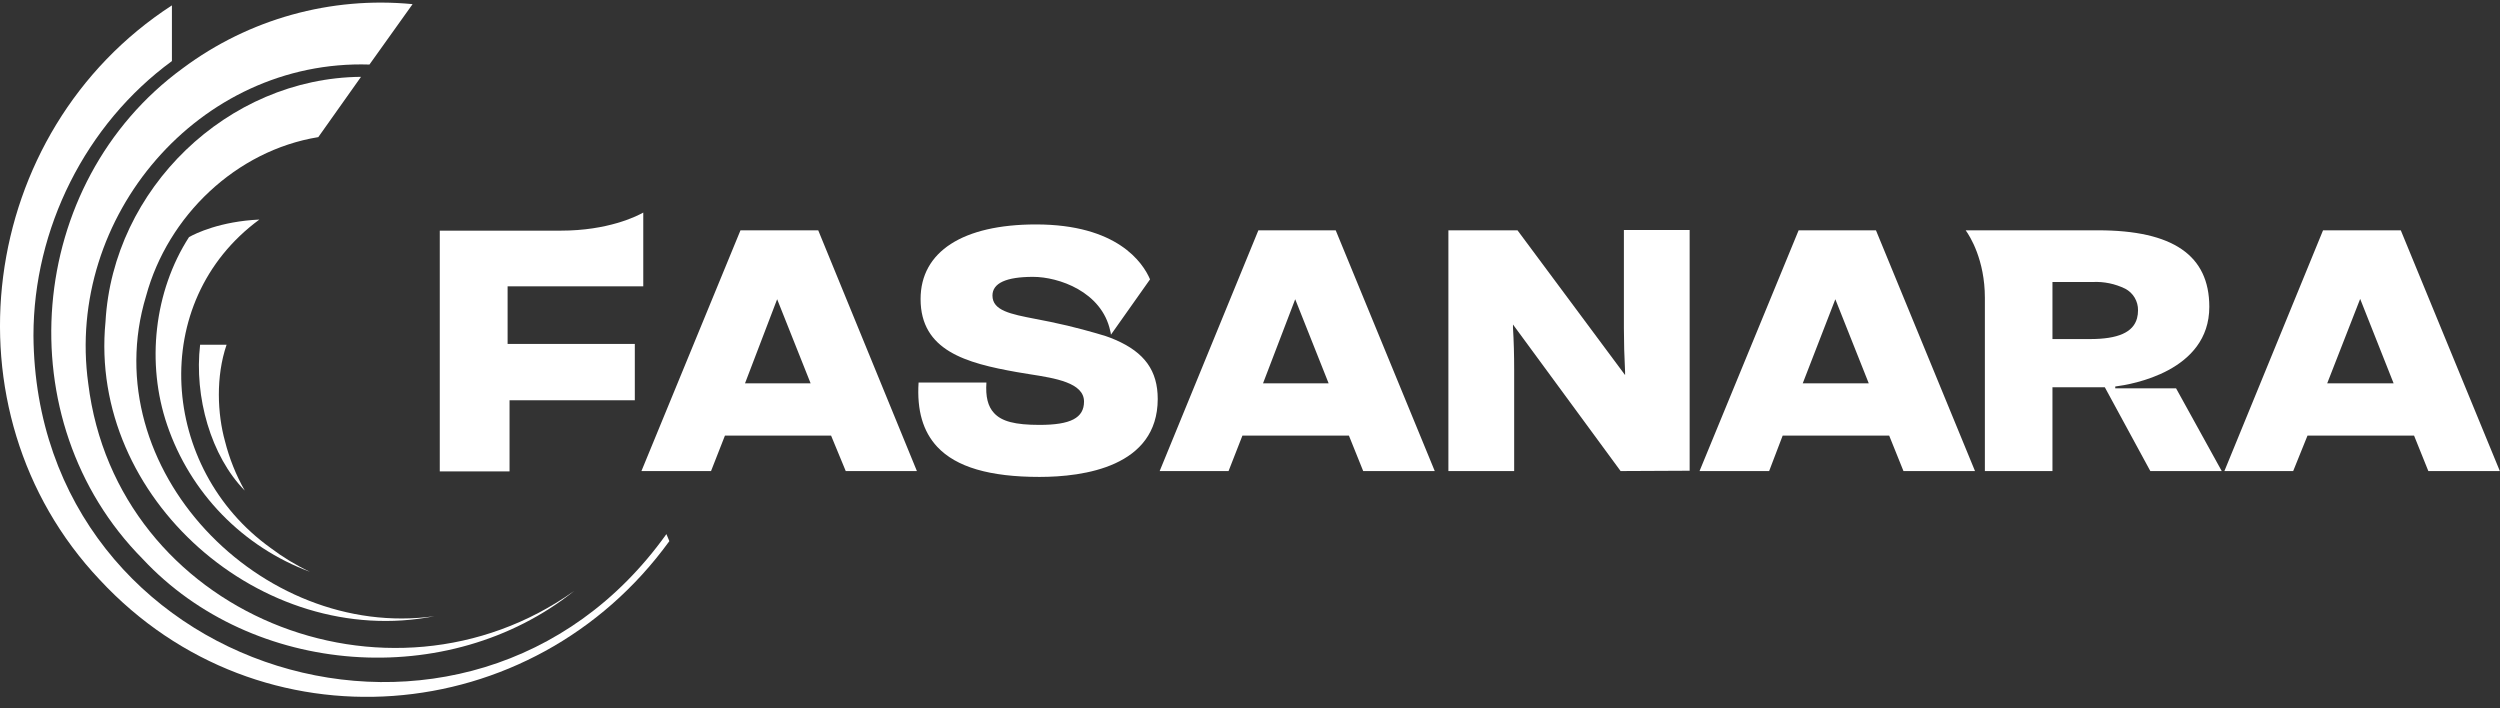 <svg width="120" height="34" viewBox="0 0 120 34" fill="none" xmlns="http://www.w3.org/2000/svg">
<rect x="0" y="0" width="120" height="34" fill="#333333" stroke="none"/>
<g clip-path="url(#clip0_6397_7661)">
<path d="M21.109 22.626V11.071H26.919C29.176 11.071 30.548 10.388 30.877 10.203V13.743H24.365V16.51H30.471V19.212H24.458V22.626H21.109Z" fill="white"/>
<path d="M49.897 22.892C47.502 22.892 45.897 22.42 44.989 21.449C44.301 20.711 44.007 19.701 44.092 18.36H47.348C47.302 19.039 47.417 19.505 47.711 19.823C48.08 20.229 48.725 20.395 49.897 20.395C51.393 20.395 52.033 20.06 52.033 19.276C52.033 18.372 50.653 18.155 49.436 17.964C49.221 17.93 49.011 17.897 48.812 17.861C46.379 17.429 44.188 16.835 44.188 14.354C44.188 12.079 46.215 10.773 49.728 10.773C53.621 10.773 54.855 12.598 55.202 13.409L53.325 16.065C53.325 16.004 53.304 15.945 53.292 15.886C52.887 13.995 50.807 13.289 49.588 13.289C48.295 13.289 47.638 13.591 47.638 14.187C47.638 14.909 48.508 15.077 49.712 15.31L50.432 15.452C51.531 15.677 52.556 15.973 53.067 16.13C53.148 16.154 53.473 16.277 53.544 16.314C54.946 16.922 55.571 17.802 55.571 19.152C55.567 22.406 52.013 22.892 49.897 22.892Z" fill="white"/>
<path d="M77.789 22.611L72.623 15.576V15.732C72.662 16.377 72.68 17.024 72.68 17.759V22.611H69.523V11.055H72.84L78.004 18.003V17.853C77.967 17.113 77.947 16.411 77.947 15.765V11.039H81.103V22.595L77.789 22.611Z" fill="white"/>
<path d="M65.433 22.61L64.748 20.909H59.636L58.971 22.61H55.664L60.402 11.055H64.114L68.868 22.61H65.433ZM60.625 18.401H63.775L62.17 14.363L60.625 18.401Z" fill="white"/>
<path d="M91.366 22.61L90.681 20.909H85.568L84.919 22.61H81.578L86.334 11.055H90.046L94.8 22.61H91.366ZM86.531 18.401H89.701L88.096 14.363L86.531 18.401Z" fill="white"/>
<path d="M116.56 22.61L115.875 20.909H110.76L110.073 22.61H106.771L111.506 11.055H115.238L119.992 22.61H116.56ZM111.705 18.401H114.894L113.288 14.347L111.705 18.401ZM103.215 22.61L101.031 18.588H98.518V22.61H95.274V14.298C95.274 12.474 94.556 11.335 94.352 11.055H100.707C104.299 11.055 106.047 12.255 106.047 14.728C106.047 17.83 102.303 18.454 101.552 18.549H101.532V18.639H104.451L106.643 22.61H103.215ZM98.518 16.275H100.322C101.664 16.275 102.394 15.955 102.578 15.275C102.61 15.152 102.626 15.024 102.625 14.896C102.629 14.683 102.573 14.472 102.464 14.288C102.355 14.104 102.196 13.955 102.007 13.856C101.523 13.621 100.989 13.51 100.452 13.536H98.518V16.275Z" fill="white"/>
<path d="M40.595 22.61L39.892 20.909H34.797L34.13 22.61H30.789L35.543 11.055H39.275L44.011 22.61H40.595ZM35.76 18.401H38.91L37.303 14.363L35.76 18.401Z" fill="white"/>
<path d="M12.981 26.295C7.696 22.498 7.055 14.5 12.45 10.539C10.583 10.624 9.381 11.204 9.072 11.382C7.398 13.979 7.011 17.436 8.024 20.402C8.572 22.011 9.472 23.479 10.657 24.698C11.843 25.916 13.285 26.856 14.879 27.448C14.209 27.13 13.573 26.743 12.981 26.295Z" fill="white"/>
<path d="M10.799 21.177C10.436 19.874 10.353 18.078 10.876 16.547H9.605C9.315 19.05 10.126 21.895 11.748 23.547C11.327 22.803 11.008 22.006 10.799 21.177Z" fill="white"/>
<path d="M8.783 3.269C1.214 8.779 0.285 20.203 6.843 26.823C12.114 32.486 21.541 33.179 27.562 28.364C18.642 34.714 5.591 29.455 4.236 18.41C3.131 10.415 9.546 2.839 17.734 3.098L19.804 0.199C15.877 -0.182 11.948 0.912 8.783 3.269Z" fill="white"/>
<path d="M17.329 3.688C10.913 3.742 5.419 9.074 5.064 15.446C4.239 23.901 12.584 31.204 20.851 29.578C12.519 30.737 4.505 22.482 7.011 14.211C8.055 10.359 11.335 7.223 15.278 6.582L17.329 3.688Z" fill="white"/>
<path d="M31.987 25.637C22.55 38.859 1.726 32.439 1.606 16.109C1.606 10.98 4.108 5.963 8.252 2.932V0.258C-1.074 6.301 -2.868 19.72 4.787 27.829C12.469 36.102 25.558 35.04 32.129 25.974L31.987 25.637Z" fill="white"/>
</g>
<defs>
<clipPath id="clip0_6397_7661">
<rect width="120" height="33.338" fill="white" transform="translate(0 0.109)"/>
</clipPath>
</defs>
</svg>
